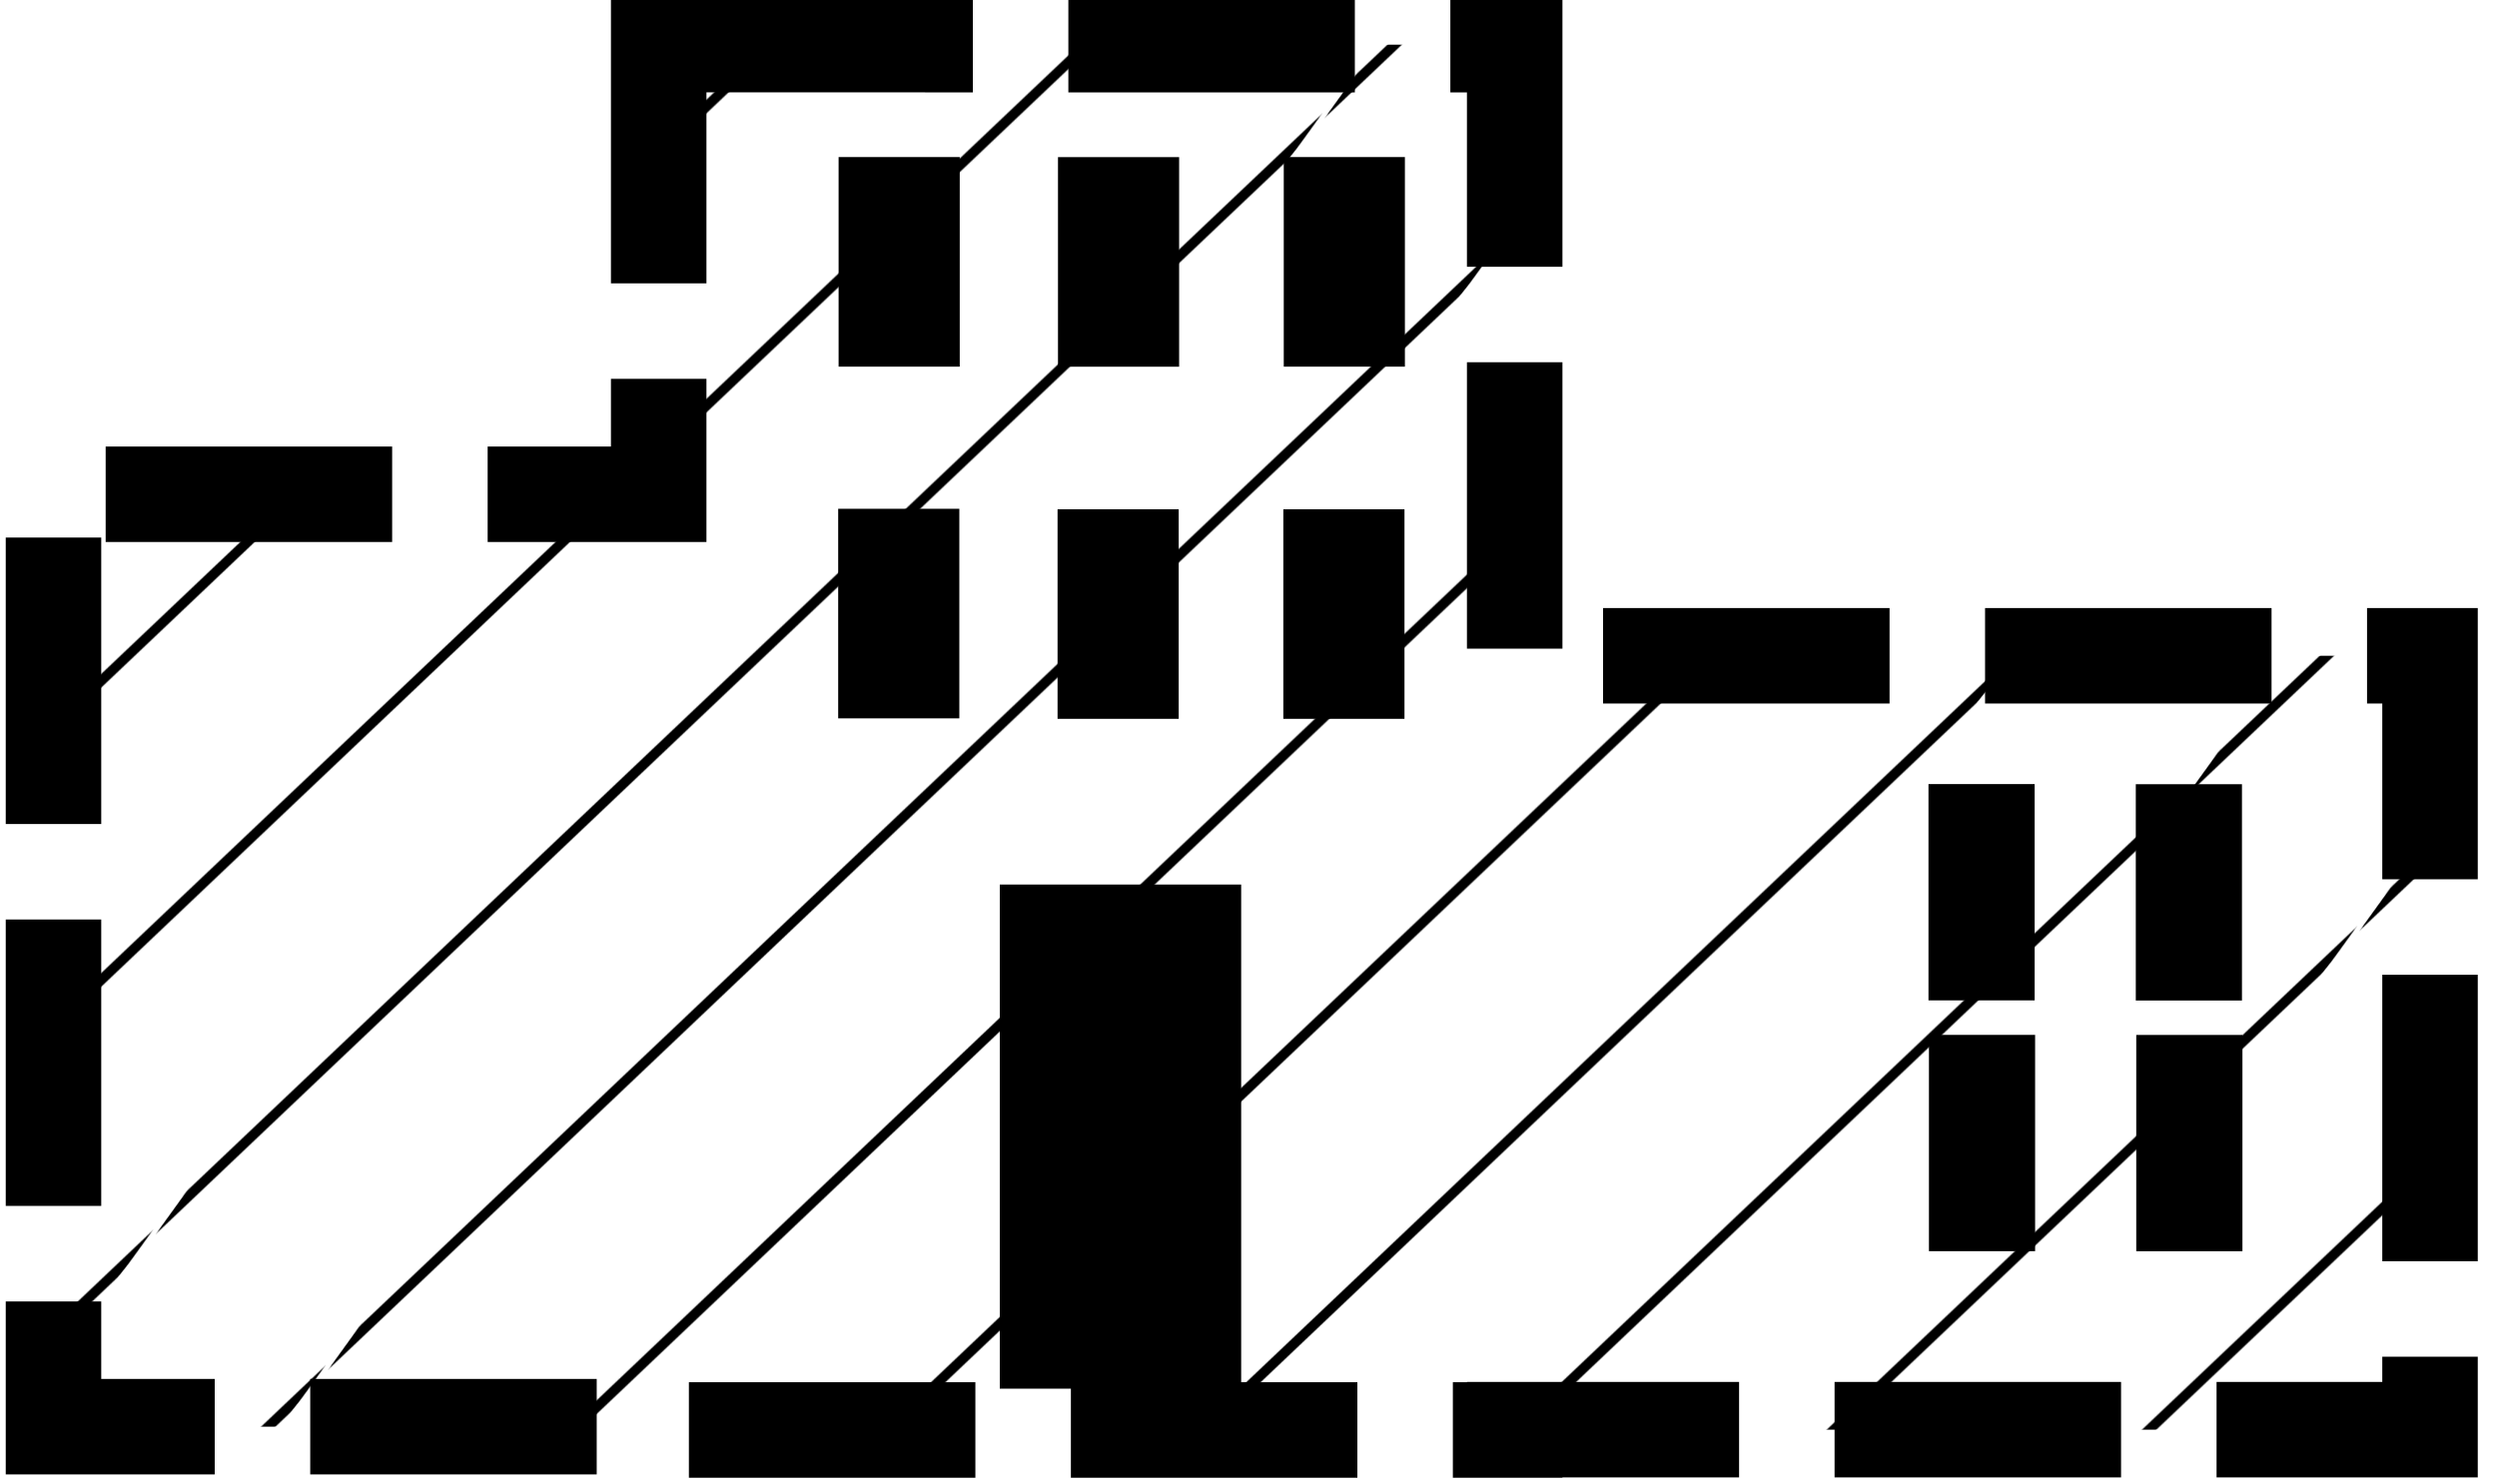 <?xml version="1.0" encoding="UTF-8" standalone="no"?>
<!-- Created with Inkscape (http://www.inkscape.org/) -->

<svg
   xmlns:dc="http://purl.org/dc/elements/1.1/"
   xmlns:cc="http://creativecommons.org/ns#"
   xmlns:rdf="http://www.w3.org/1999/02/22-rdf-syntax-ns#"
   xmlns:svg="http://www.w3.org/2000/svg"
   xmlns="http://www.w3.org/2000/svg"
   xmlns:xlink="http://www.w3.org/1999/xlink"
   xmlns:sodipodi="http://sodipodi.sourceforge.net/DTD/sodipodi-0.dtd"
   xmlns:inkscape="http://www.inkscape.org/namespaces/inkscape"
   width="180mm"
   height="107mm"
   viewBox="0 0 180 107"
   version="1.1"
   id="svg2504"
   inkscape:version="0.92.2 (5c3e80d, 2017-08-06)"
   sodipodi:docname="statical_dashed.svg">
  <defs
     id="defs2498">
    <pattern
       inkscape:collect="always"
       xlink:href="#pattern2454"
       id="pattern2459"
       patternTransform="matrix(0.028,0.022,-0.16,0.201,-321.786,163.935)" />
    <pattern
       inkscape:collect="always"
       xlink:href="#pattern1677"
       id="pattern2452"
       patternTransform="matrix(0.537,0,0,0.917,1.0629921e-5,-7.5166093e-5)" />
    <inkscape:path-effect
       effect="bspline"
       id="path-effect1666"
       is_visible="true"
       weight="33.333"
       steps="2"
       helper_size="0"
       apply_no_weight="true"
       apply_with_weight="true"
       only_selected="false" />
    <pattern
       inkscape:collect="always"
       xlink:href="#pattern2513"
       id="pattern2521"
       patternTransform="translate(-1.4800689e-5,-3.820128e-5)" />
    <inkscape:path-effect
       effect="bspline"
       id="path-effect2511"
       is_visible="true"
       weight="33.333"
       steps="2"
       helper_size="0"
       apply_no_weight="true"
       apply_with_weight="true"
       only_selected="false" />
    <inkscape:path-effect
       effect="bspline"
       id="path-effect1572"
       is_visible="true"
       weight="33.333"
       steps="2"
       helper_size="0"
       apply_no_weight="true"
       apply_with_weight="true"
       only_selected="false" />
    <inkscape:path-effect
       effect="bspline"
       id="path-effect3063"
       is_visible="true"
       weight="33.333"
       steps="2"
       helper_size="0"
       apply_no_weight="true"
       apply_with_weight="true"
       only_selected="false" />
    <pattern
       patternUnits="userSpaceOnUse"
       width="470.771"
       height="311.912"
       patternTransform="matrix(0.265,0,0,0.265,-6.339,34.999)"
       id="pattern3072">
      <path
         inkscape:original-d="M 1.099981,1.6703417 C 157.30045,104.51748 313.49093,207.37462 469.6714,310.24175"
         inkscape:path-effect="#path-effect3063"
         inkscape:connector-curvature="0"
         id="path3061"
         d="M 1.1,1.67 C 157.293,104.529 313.483,207.386 469.671,310.242"
         style="fill:none;stroke:#646464;stroke-width:4;stroke-linecap:butt;stroke-linejoin:miter;stroke-miterlimit:4;stroke-dasharray:none;stroke-opacity:1" />
    </pattern>
    <pattern
       patternUnits="userSpaceOnUse"
       width="705.18"
       height="329.117"
       patternTransform="matrix(0.265,0,0,0.265,25.645,297.025)"
       id="pattern1574">
      <path
         inkscape:original-d="M 3.8978702,320.39582 C 236.37264,216.49219 468.83413,112.60076 701.28244,8.7216535"
         inkscape:path-effect="#path-effect1572"
         inkscape:connector-curvature="0"
         id="path1570"
         d="M 3.898,320.396 C 236.375,216.497 468.837,112.606 701.282,8.722"
         style="fill:none;stroke:#000000;stroke-width:19.106;stroke-linecap:butt;stroke-linejoin:miter;stroke-miterlimit:4;stroke-dasharray:none;stroke-opacity:0.58" />
    </pattern>
    <pattern
       patternUnits="userSpaceOnUse"
       width="967.638"
       height="623.993"
       patternTransform="matrix(0.265,0,0,0.265,174.371,271.525)"
       id="pattern2513">
      <path
         inkscape:original-d="M 6.676103,613.42499 C 324.78133,412.4626 642.87661,211.51022 960.9618,10.56786"
         inkscape:path-effect="#path-effect2511"
         inkscape:connector-curvature="0"
         id="path2509"
         d="M 6.676,613.425 C 324.783,412.465 642.878,211.513 960.962,10.568"
         style="fill:none;stroke:#646464;stroke-width:25;stroke-linecap:butt;stroke-linejoin:miter;stroke-miterlimit:4;stroke-dasharray:none;stroke-opacity:1" />
    </pattern>
    <pattern
       patternUnits="userSpaceOnUse"
       width="967.638"
       height="623.993"
       patternTransform="matrix(0.265,0,0,0.265,174.371,271.525)"
       id="pattern2518">
      <rect
         id="rect2516"
         y="0"
         x="0"
         height="623.993"
         width="967.638"
         style="fill:url(#pattern2521);stroke:none;stroke-width:3.78" />
    </pattern>
    <pattern
       patternUnits="userSpaceOnUse"
       width="825.586"
       height="489.101"
       patternTransform="matrix(0.265,0,0,0.265,18.181,47.915)"
       id="pattern1677">
      <path
         inkscape:original-d="M 4.7361646,480.92493 C 276.78714,323.33292 548.82513,165.74994 820.85032,8.1761193"
         inkscape:path-effect="#path-effect1666"
         inkscape:connector-curvature="0"
         id="path1664"
         d="M 4.736,480.925 C 276.788,323.334 548.826,165.751 820.85,8.176"
         style="fill:none;stroke:#000000;stroke-width:18.898;stroke-linecap:butt;stroke-linejoin:miter;stroke-miterlimit:4;stroke-dasharray:none;stroke-opacity:1" />
    </pattern>
    <pattern
       patternUnits="userSpaceOnUse"
       width="443.749"
       height="448.695"
       patternTransform="matrix(0.265,0,0,0.265,-321.786,165.513)"
       id="pattern2454">
      <rect
         id="rect1680"
         y="0"
         x="0"
         height="448.695"
         width="443.749"
         style="fill:url(#pattern2452);stroke:none;stroke-width:2.654" />
    </pattern>
  </defs>
  <sodipodi:namedview
     id="base"
     pagecolor="#ffffff"
     bordercolor="#666666"
     borderopacity="1.0"
     inkscape:pageopacity="0.0"
     inkscape:pageshadow="2"
     inkscape:zoom="0.49497475"
     inkscape:cx="-33.46846"
     inkscape:cy="297.00214"
     inkscape:document-units="mm"
     inkscape:current-layer="layer1"
     showgrid="false"
     inkscape:window-width="2560"
     inkscape:window-height="981"
     inkscape:window-x="0"
     inkscape:window-y="28"
     inkscape:window-maximized="1" />
  <g
     inkscape:label="Layer 1"
     inkscape:groupmode="layer"
     id="layer1"
     transform="translate(0,-190)">
    <path
       inkscape:connector-curvature="0"
       id="rect1030"
       d="m 74.683,256.386 h 12.177 v 31.121 H 74.683 Z"
       style="opacity:1;fill:#000000;fill-opacity:1;fill-rule:nonzero;stroke:#000000;stroke-width:5.224;stroke-linecap:round;stroke-linejoin:miter;stroke-miterlimit:4;stroke-dasharray:none;stroke-dashoffset:0;stroke-opacity:1;paint-order:stroke markers fill" />
    <g
       transform="matrix(0.407,0,0,0.284,42.699,193.462)"
       id="g1259">
      <path
         style="opacity:1;fill:#000000;fill-opacity:1;fill-rule:nonzero;stroke:#000000;stroke-width:19.944;stroke-linecap:round;stroke-linejoin:miter;stroke-miterlimit:4;stroke-dasharray:none;stroke-dashoffset:0;stroke-opacity:1;paint-order:stroke markers fill"
         d="m 53.591,37.653 h 1.512 v 33.262 h -1.512 z"
         id="rect1032"
         inkscape:connector-curvature="0" />
      <path
         style="opacity:1;fill:#000000;fill-opacity:1;fill-rule:nonzero;stroke:#000000;stroke-width:19.944;stroke-linecap:round;stroke-linejoin:miter;stroke-miterlimit:4;stroke-dasharray:none;stroke-dashoffset:0;stroke-opacity:1;paint-order:stroke markers fill"
         d="m 92.447,37.666 h 1.512 V 70.928 h -1.512 z"
         id="rect1032-6"
         inkscape:connector-curvature="0" />
      <path
         style="opacity:1;fill:#000000;fill-opacity:1;fill-rule:nonzero;stroke:#000000;stroke-width:19.944;stroke-linecap:round;stroke-linejoin:miter;stroke-miterlimit:4;stroke-dasharray:none;stroke-dashoffset:0;stroke-opacity:1;paint-order:stroke markers fill"
         d="m 132.436,37.653 h 1.512 v 33.262 h -1.512 z"
         id="rect1032-1"
         inkscape:connector-curvature="0" />
      <path
         style="opacity:1;fill:#000000;fill-opacity:1;fill-rule:nonzero;stroke:#000000;stroke-width:19.944;stroke-linecap:round;stroke-linejoin:miter;stroke-miterlimit:4;stroke-dasharray:none;stroke-dashoffset:0;stroke-opacity:1;paint-order:stroke markers fill"
         d="m 53.517,126.937 h 1.512 v 33.262 h -1.512 z"
         id="rect1032-3"
         inkscape:connector-curvature="0" />
      <path
         style="opacity:1;fill:#000000;fill-opacity:1;fill-rule:nonzero;stroke:#000000;stroke-width:19.944;stroke-linecap:round;stroke-linejoin:miter;stroke-miterlimit:4;stroke-dasharray:none;stroke-dashoffset:0;stroke-opacity:1;paint-order:stroke markers fill"
         d="m 92.372,127.054 h 1.512 v 33.262 h -1.512 z"
         id="rect1032-6-2"
         inkscape:connector-curvature="0" />
      <path
         style="opacity:1;fill:#000000;fill-opacity:1;fill-rule:nonzero;stroke:#000000;stroke-width:19.944;stroke-linecap:round;stroke-linejoin:miter;stroke-miterlimit:4;stroke-dasharray:none;stroke-dashoffset:0;stroke-opacity:1;paint-order:stroke markers fill"
         d="m 132.36,127.054 h 1.512 v 33.262 h -1.512 z"
         id="rect1032-1-6"
         inkscape:connector-curvature="0" />
    </g>
    <path
       inkscape:connector-curvature="0"
       style="opacity:1;fill:#000000;fill-opacity:1;fill-rule:nonzero;stroke:#000000;stroke-width:6.784;stroke-linecap:round;stroke-linejoin:miter;stroke-miterlimit:4;stroke-dasharray:none;stroke-dashoffset:0;stroke-opacity:1;paint-order:stroke markers fill"
       d="m 142.409,249.922 v 8.813 h 0.87 v -8.813 z m 14.945,0.008 v 8.813 h 0.87 v -8.813 z m -14.912,18.071 v 8.813 h 0.87 v -8.813 z m 14.945,0.008 v 8.813 h 0.87 v -8.813 z"
       id="rect1087" />
    <path
       style="opacity:1;fill:url(#pattern2459);fill-opacity:1;fill-rule:nonzero;stroke:#000000;stroke-width:6.884;stroke-linecap:square;stroke-linejoin:miter;stroke-miterlimit:4;stroke-dasharray:13.768, 13.768;stroke-dashoffset:0;stroke-opacity:1;paint-order:stroke markers fill"
       d="m 47.483,193.218 v 32.416 H 3.856 v 67.224 H 47.483 v 0.239 h 61.706 v -0.02 h 65.983 V 237.281 h -65.983 v -44.062 z"
       id="rect1232"
       inkscape:connector-curvature="0" />
  </g>
</svg>
